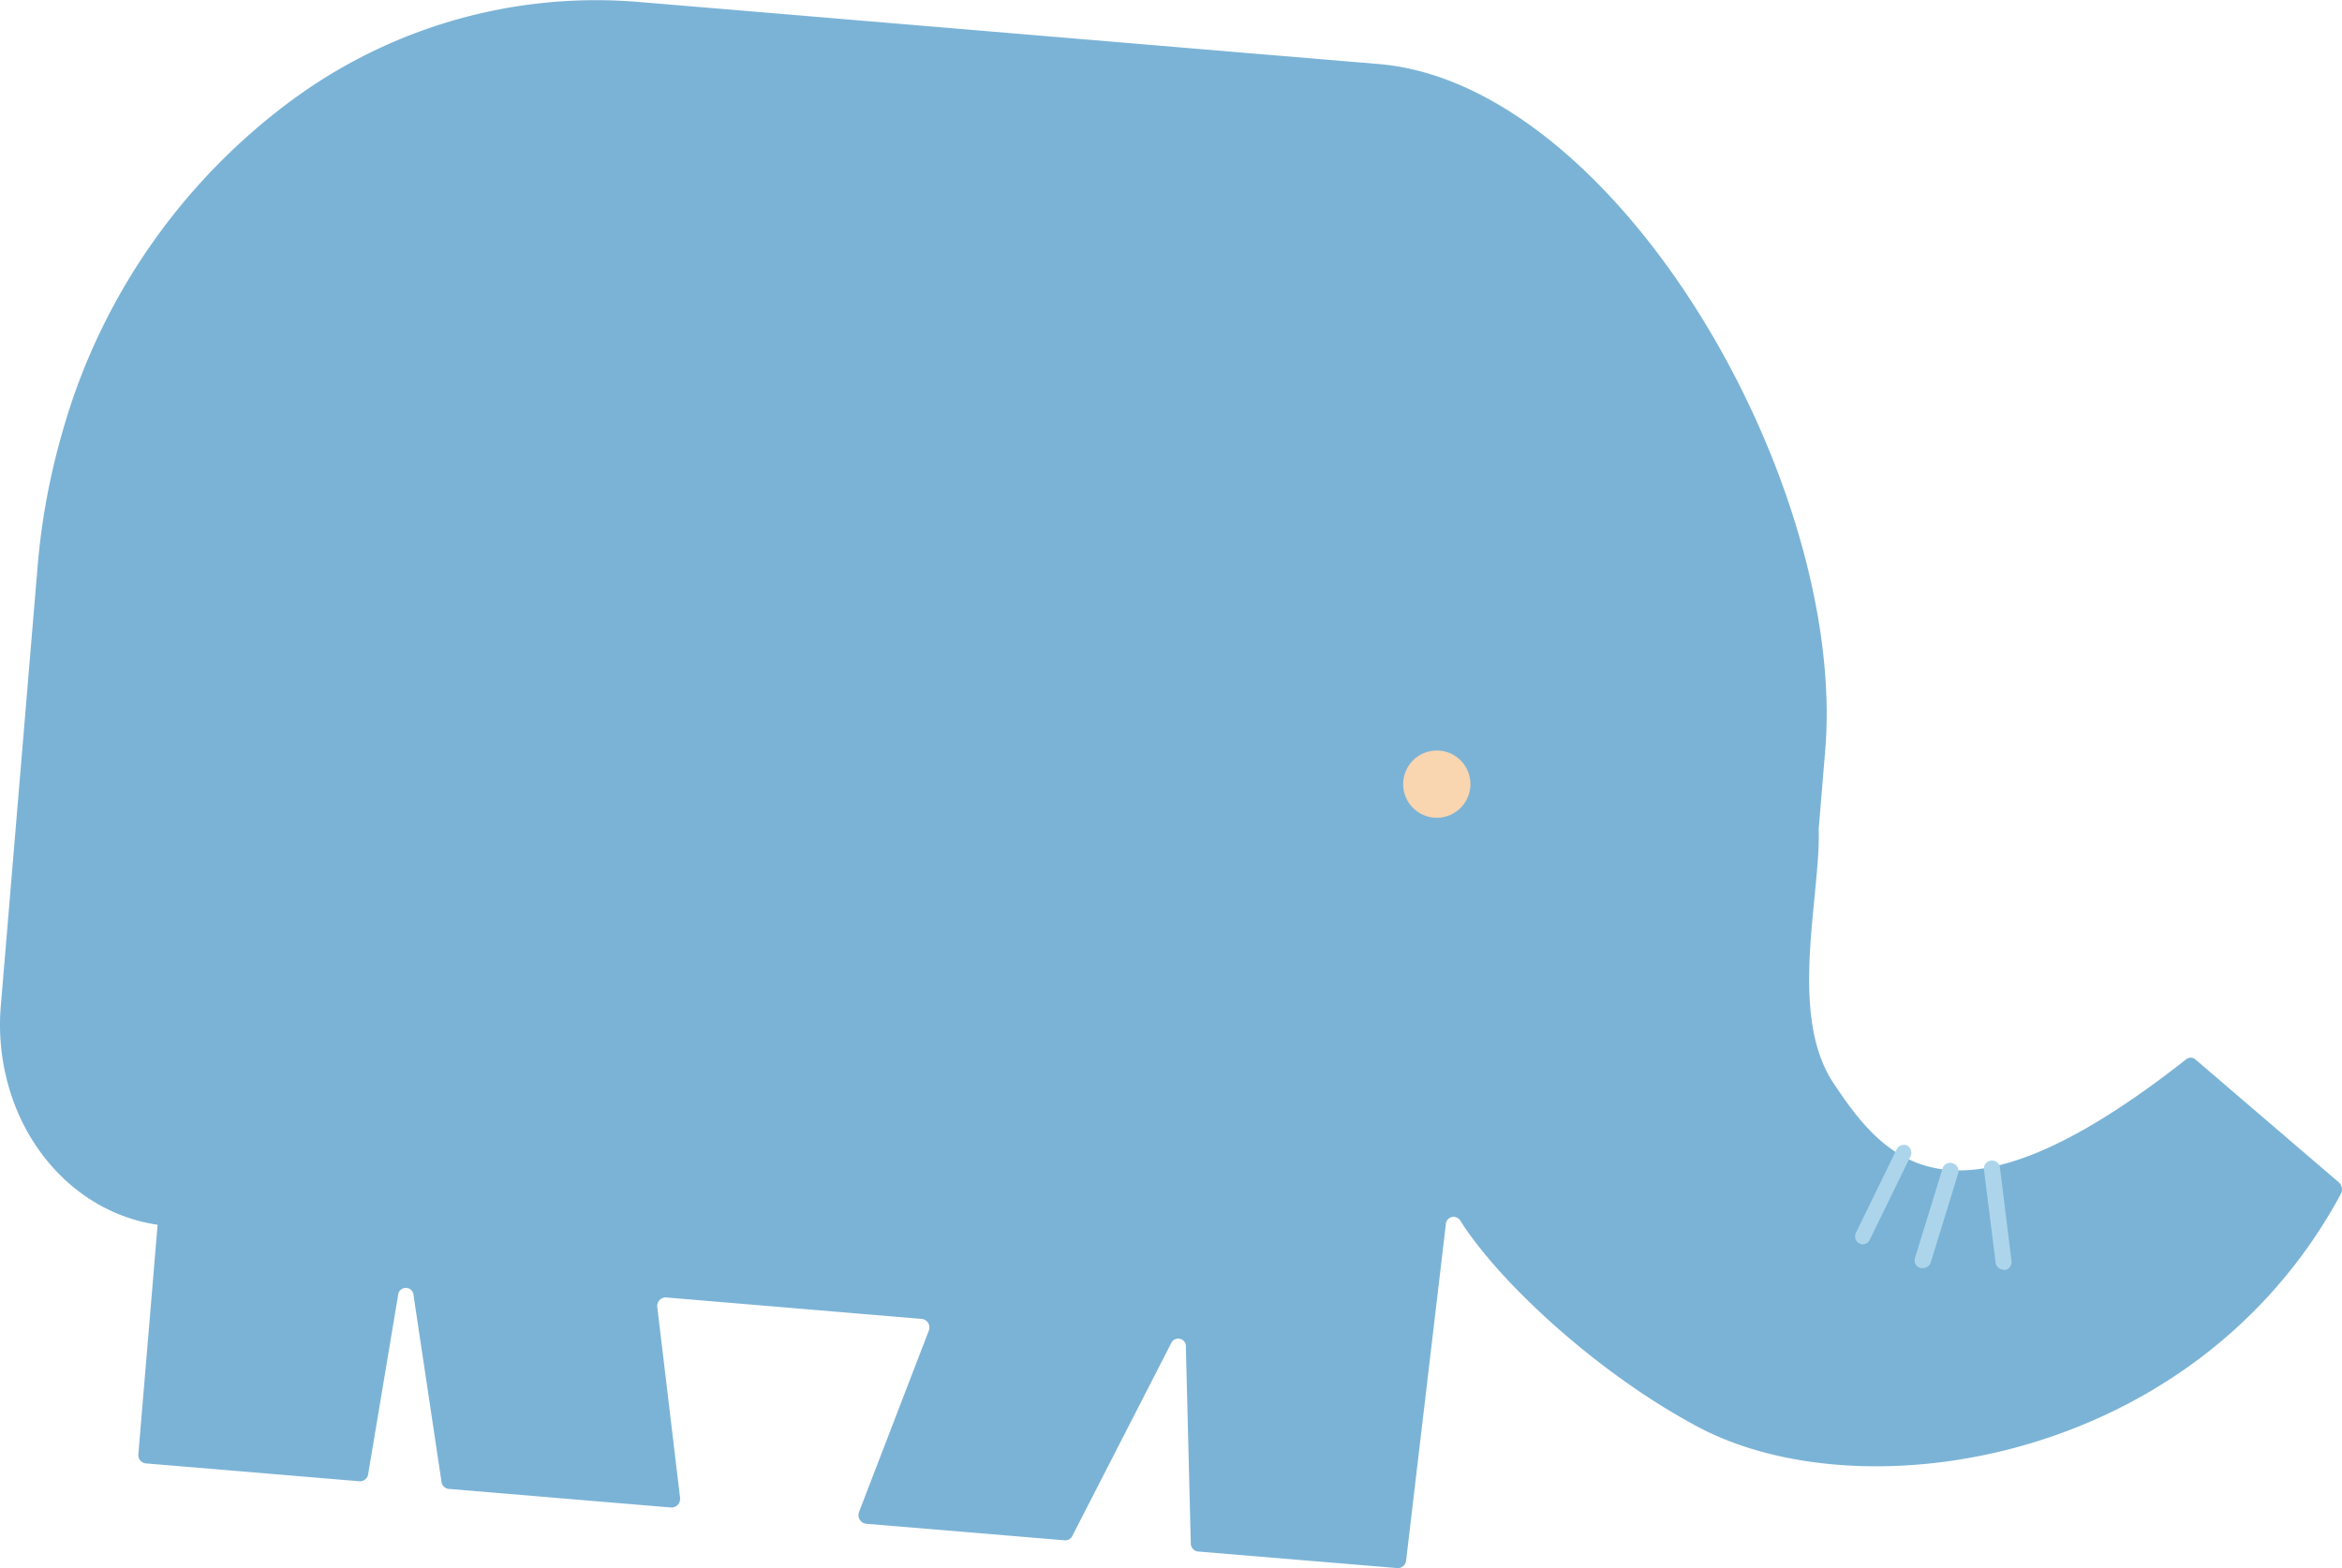 <svg xmlns="http://www.w3.org/2000/svg" viewBox="0 0 228.48 153.01"><defs><style>.cls-1{fill:#7bb3d6;}.cls-2{fill:#acd5eb;}.cls-3{fill:#f9d5b0;}</style></defs><title>10_ele_01</title><g id="圖層_2" data-name="圖層 2"><g id="hand"><path class="cls-1" d="M228.18,115.37l-14-12a.71.71,0,0,0-.92,0c-22.63,17.81-29.28,10-34.39,2.31-4.44-6.67-1.25-18.22-1.44-24.74a.25.25,0,0,1,0-.08l.63-7.61c2.18-26-20.2-65-43.53-67h0l-13.15-1.1L77.47,1.46,62.05.17h0A50,50,0,0,0,28.32,9.89,60.72,60.72,0,0,0,6.06,42.25,67.41,67.41,0,0,0,3.68,55.13l-3.6,43a21.87,21.87,0,0,0,.67,7.54c1.94,7.25,7.53,12.79,14.62,13.83v.06L13.5,141.86a.82.82,0,0,0,.69.92l20.91,1.75a.81.81,0,0,0,.82-.71l2.91-17.4a.76.76,0,0,1,1.52,0l2.72,18.15a.79.79,0,0,0,.68.7l21.75,1.82a.85.85,0,0,0,.84-1l-2.21-18.5a.84.84,0,0,1,.83-1l25,2.1a.84.84,0,0,1,.66,1.12L83.8,147.54a.85.85,0,0,0,.66,1.13l19.42,1.62a.75.75,0,0,0,.74-.44l9.64-18.8a.75.75,0,0,1,1.43.38l.48,19.13a.8.8,0,0,0,.7.82L136.34,153a.82.82,0,0,0,.84-.76l3.87-32.76a.76.76,0,0,1,1.4-.4c3.68,5.84,13.15,14.77,23.16,20.12,16.13,8.62,48.6,3.57,62.76-22.71A.93.93,0,0,0,228.18,115.37Z"/><path class="cls-2" d="M181.74,121.41a.84.84,0,0,1-.34-.08.78.78,0,0,1-.36-1l4-8.2a.79.79,0,0,1,1-.37.8.8,0,0,1,.37,1l-4,8.2A.77.77,0,0,1,181.74,121.41Z"/><path class="cls-2" d="M187.57,123.72a.66.66,0,0,1-.23,0,.77.77,0,0,1-.51-1l2.68-8.7a.76.76,0,0,1,1-.52.78.78,0,0,1,.52,1l-2.68,8.71A.78.78,0,0,1,187.57,123.72Z"/><path class="cls-2" d="M195.46,123.88a.78.78,0,0,1-.77-.68l-1.13-9a.79.79,0,1,1,1.56-.2l1.12,9.05a.79.79,0,0,1-.68.87Z"/><path class="cls-3" d="M143.45,76.51a3.28,3.28,0,1,1-3.28-3.28A3.27,3.27,0,0,1,143.45,76.51Z"/></g></g></svg>